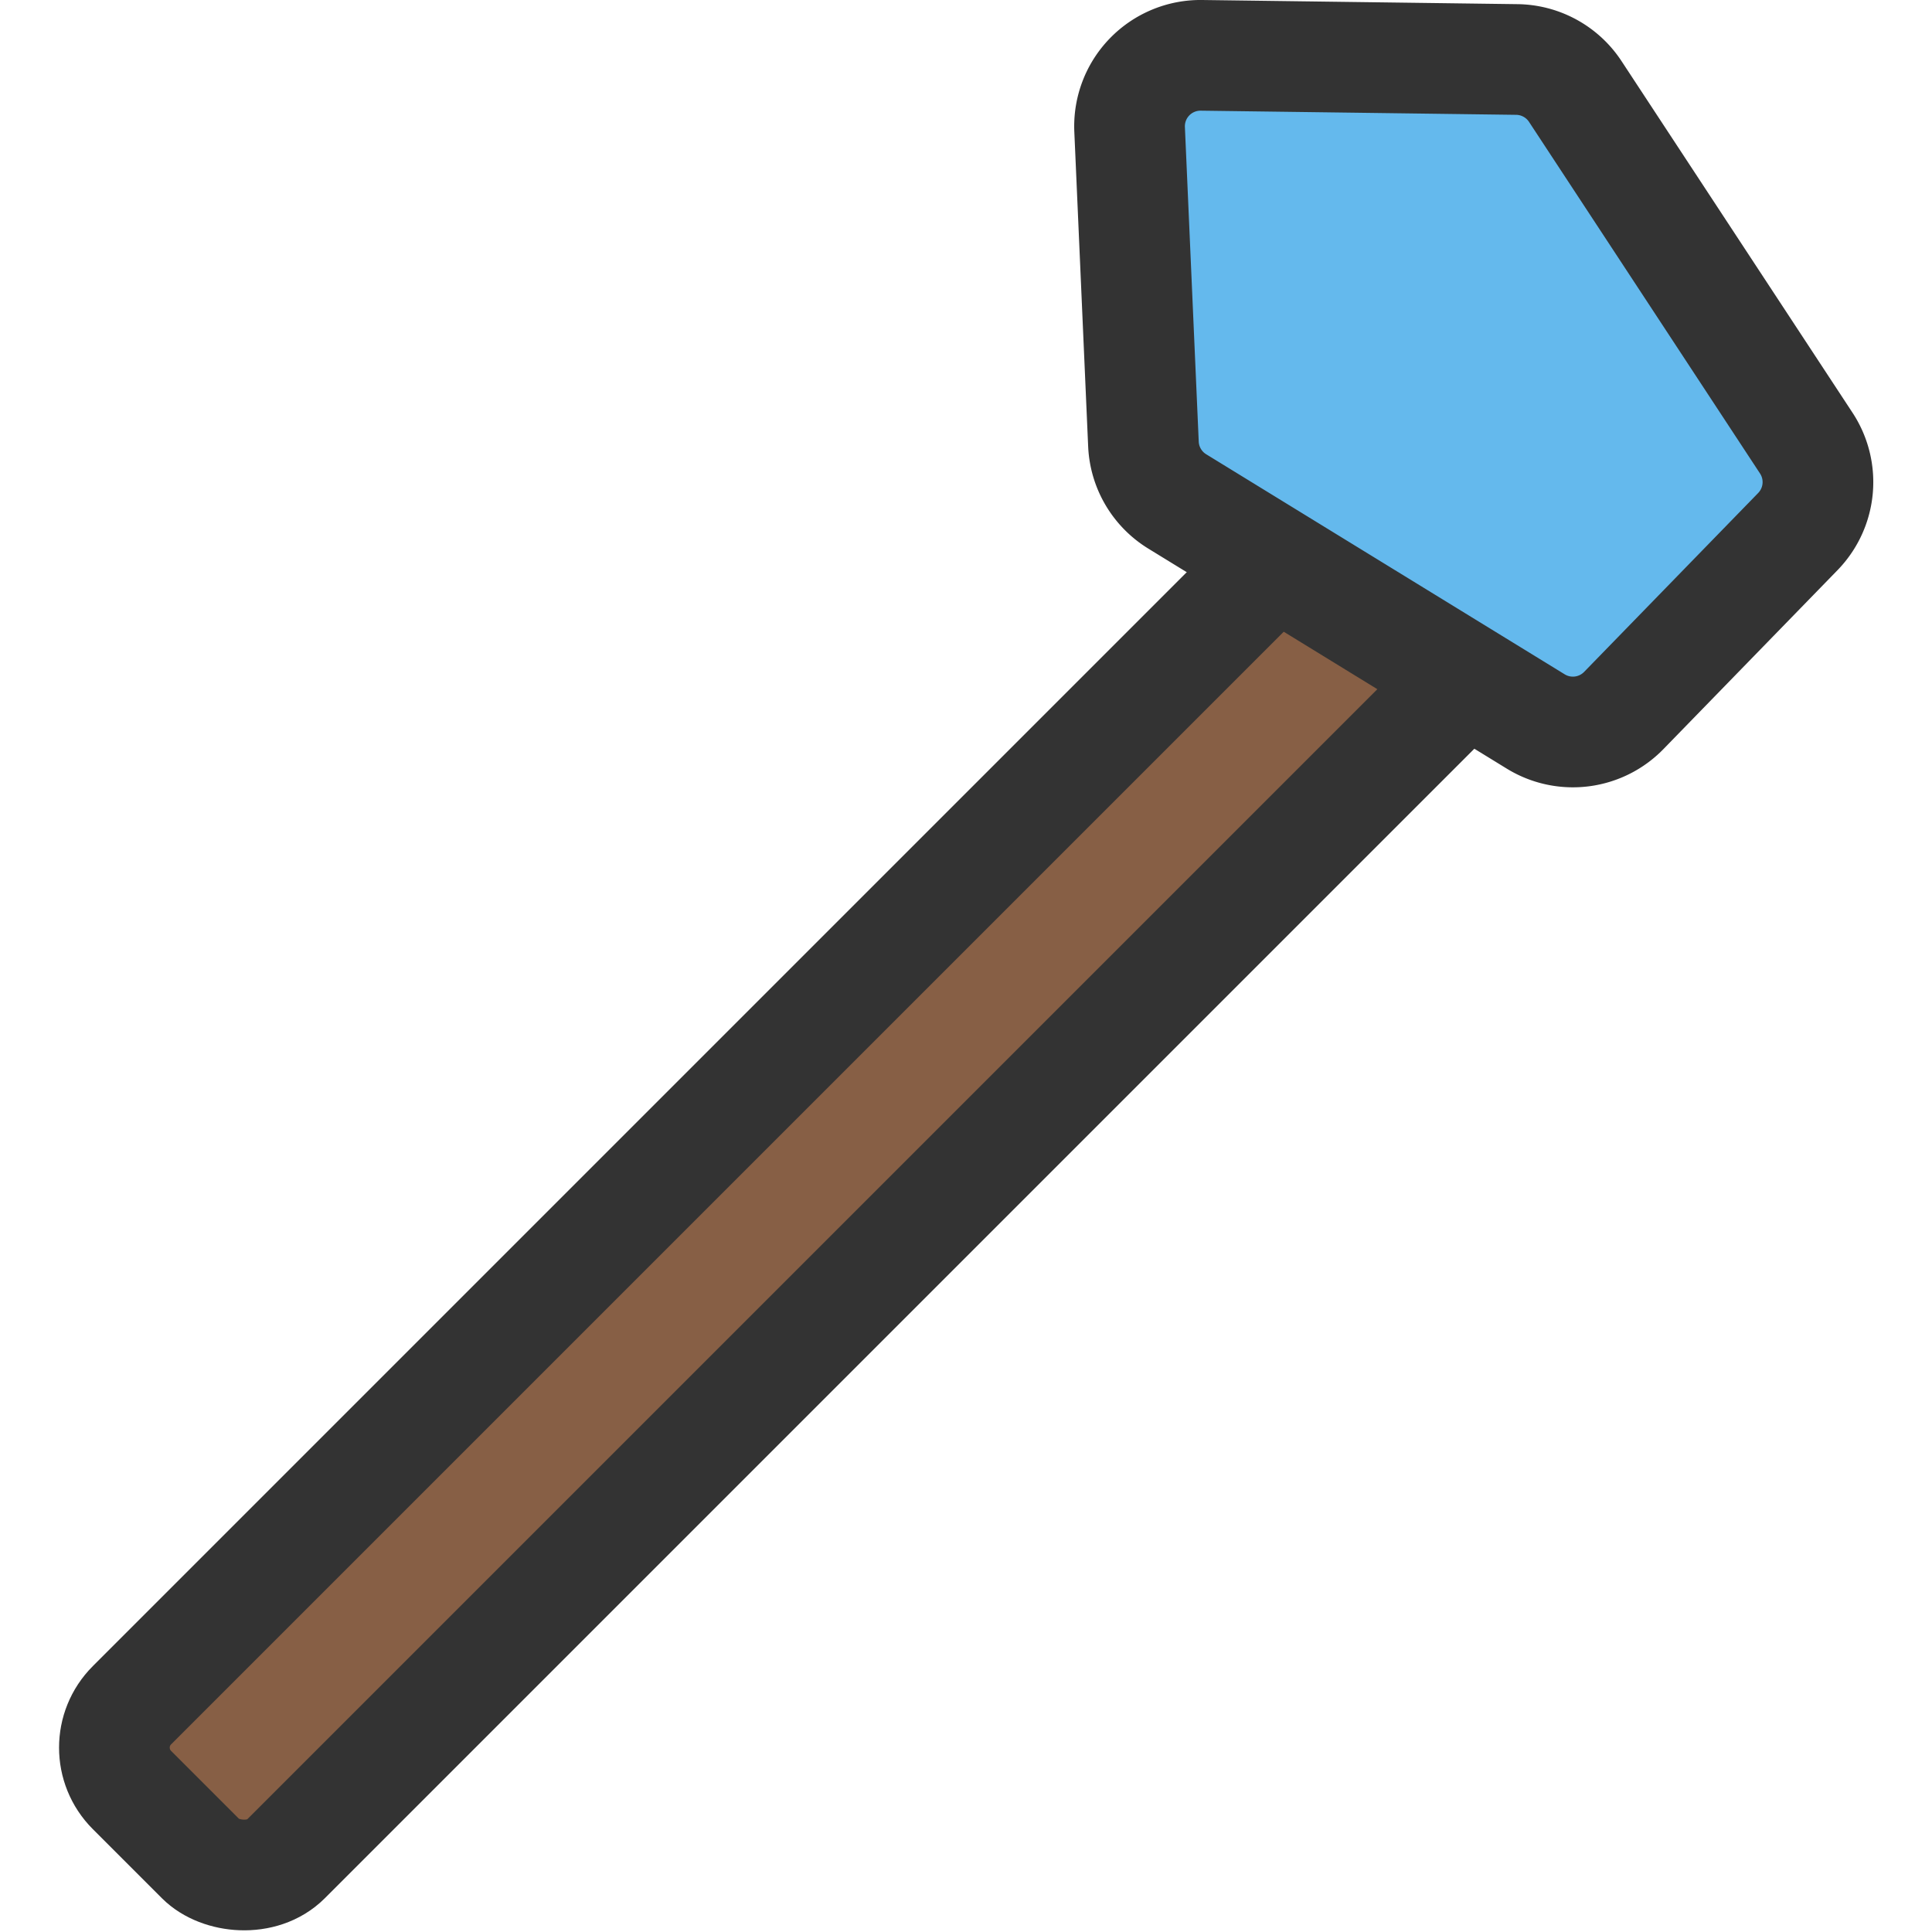 <svg width="48" height="48" xmlns="http://www.w3.org/2000/svg" viewBox="0 0 131.09 139.64"><defs><style>.cls-1{fill:#875f45;}.cls-1,.cls-2{stroke:#333;stroke-miterlimit:10;stroke-width:8px;}.cls-2{fill:#64b9ed;}</style></defs><rect class="cls-1" x="4.48" y="53.29" width="127.08" height="15.72" rx="4.33" ry="4.33" transform="translate(-38.65 91.8) rotate(-45)"/><path class="cls-2" d="M92.7-16.44l1,22.74a5.13,5.13,0,0,0,2.44,4.15l25.92,15.91a5.13,5.13,0,0,0,6.36-.8L141,12.63a5.13,5.13,0,0,0,.61-6.39l-16.7-25.42a5.13,5.13,0,0,0-4.22-2.31l-22.76-.3A5.13,5.13,0,0,0,92.7-16.44Z" transform="translate(-15.33 25.79)"/></svg>